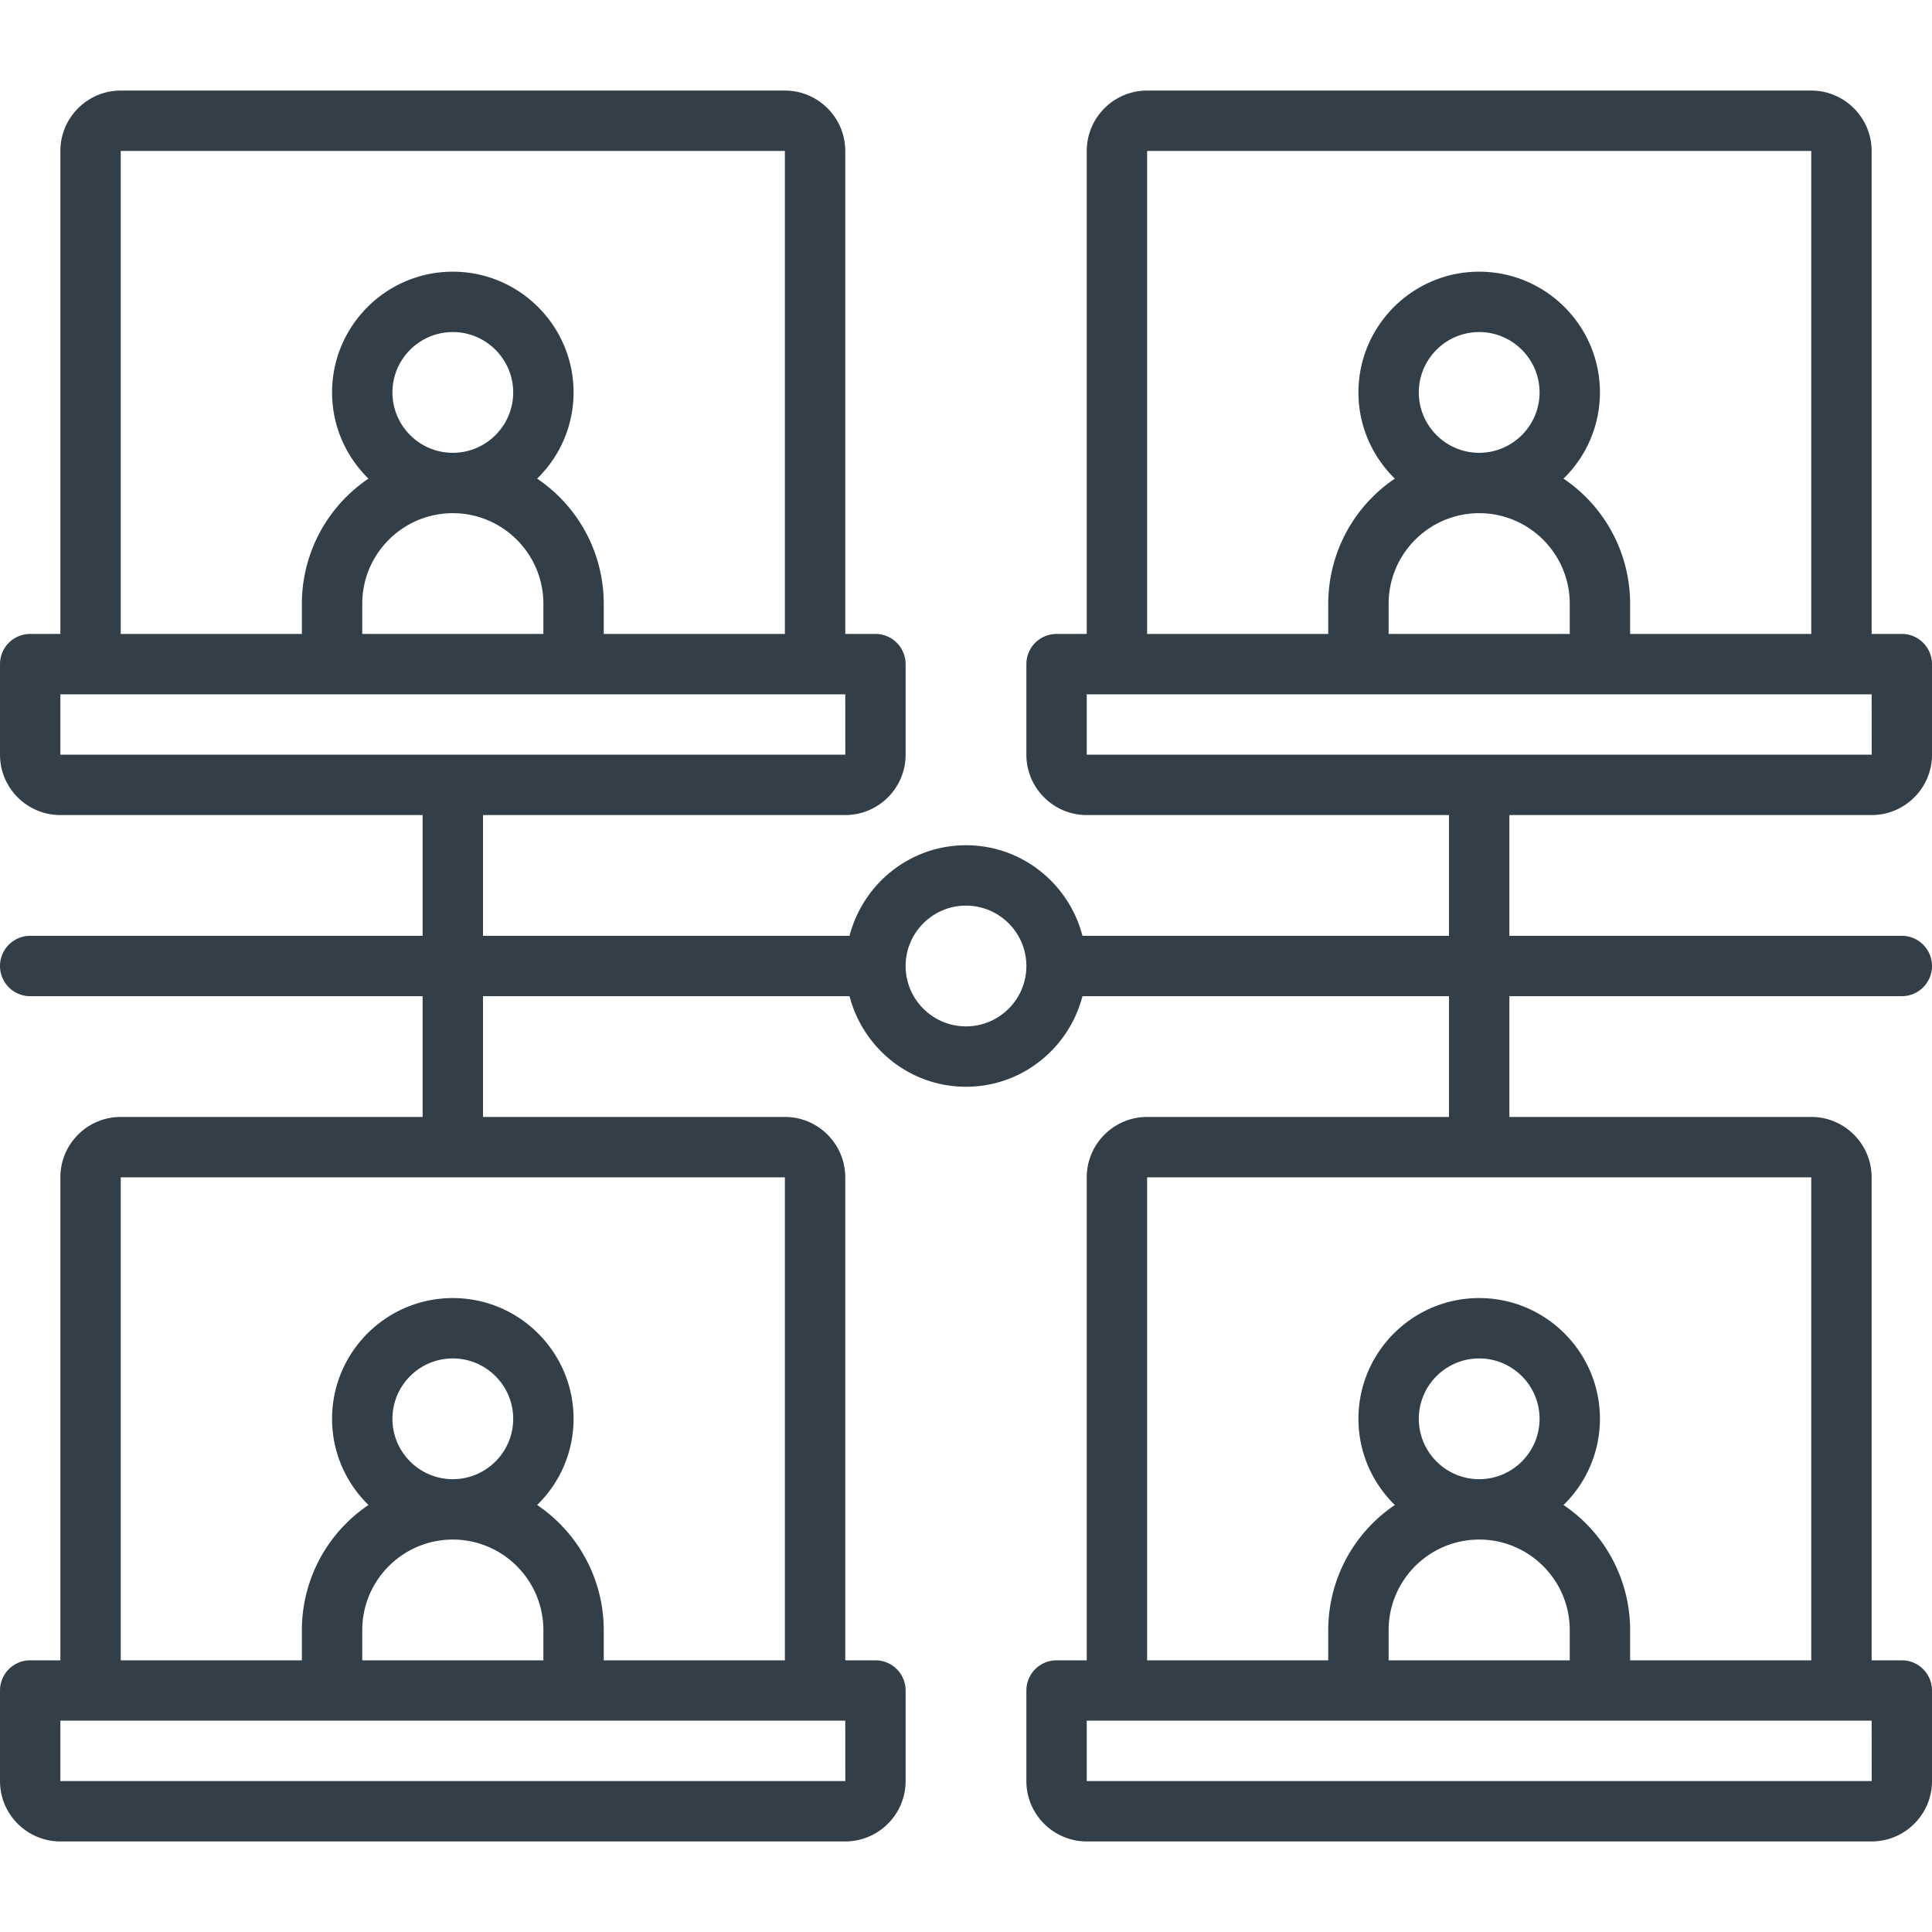 <svg height="512" viewBox="0 0 64 64" width="512" xmlns="http://www.w3.org/2000/svg"><path fill="#333F48" d="M62 27c1.102 0 2-.897 2-2v-3a1 1 0 00-1-1h-1V5c0-1.102-.898-2-2-2H38c-1.103 0-2 .898-2 2v16h-1a1 1 0 00-1 1v3c0 1.103.897 2 2 2h12v4H35.858c-.447-1.721-1.999-3-3.858-3s-3.411 1.279-3.858 3H16v-4h12c1.102 0 2-.897 2-2v-3a1 1 0 00-1-1h-1V5c0-1.102-.898-2-2-2H4c-1.103 0-2 .898-2 2v16H1a1 1 0 00-1 1v3c0 1.103.897 2 2 2h12v4H1a1 1 0 100 2h13v4H4c-1.103 0-2 .897-2 2v16H1a1 1 0 00-1 1v3c0 1.103.897 2 2 2h26c1.102 0 2-.897 2-2v-3a1 1 0 00-1-1h-1V39c0-1.103-.898-2-2-2H16v-4h12.142c.447 1.721 1.999 3 3.858 3s3.411-1.279 3.858-3H48v4H38c-1.103 0-2 .897-2 2v16h-1a1 1 0 00-1 1v3c0 1.103.897 2 2 2h26c1.102 0 2-.897 2-2v-3a1 1 0 00-1-1h-1V39c0-1.103-.898-2-2-2H50v-4h13a1 1 0 100-2H50v-4zM4 5h22v16h-6v-1a4.999 4.999 0 00-2.207-4.145A3.982 3.982 0 0019 13c0-2.206-1.794-4-4-4s-4 1.794-4 4c0 1.119.464 2.128 1.206 2.855A5 5 0 0010 20v1H4zm8 16v-1c0-1.654 1.346-3 3-3s3 1.346 3 3v1zm1-8c0-1.102.897-2 2-2 1.102 0 2 .898 2 2s-.898 2-2 2c-1.103 0-2-.898-2-2zM2 23h26.001l.001 2H2zm26.002 36H2v-2h26.001zM15 51c1.654 0 3 1.346 3 3v1h-6v-1c0-1.654 1.346-3 3-3zm-2-4c0-1.103.897-2 2-2 1.102 0 2 .897 2 2s-.898 2-2 2c-1.103 0-2-.897-2-2zm13 8h-6v-1a4.999 4.999 0 00-2.207-4.145A3.98 3.98 0 0019 47c0-2.206-1.794-4-4-4s-4 1.794-4 4c0 1.119.464 2.129 1.206 2.855A5 5 0 0010 54v1H4V39h22zm6-21c-1.103 0-2-.897-2-2s.897-2 2-2c1.102 0 2 .897 2 2s-.898 2-2 2zm30.002 25H36v-2h26.001zM49 51c1.654 0 3 1.346 3 3v1h-6v-1c0-1.654 1.346-3 3-3zm-2-4c0-1.103.897-2 2-2 1.102 0 2 .897 2 2s-.898 2-2 2c-1.103 0-2-.897-2-2zm13 8h-6v-1a4.999 4.999 0 00-2.207-4.145A3.98 3.98 0 0053 47c0-2.206-1.794-4-4-4s-4 1.794-4 4c0 1.119.464 2.129 1.206 2.855A5 5 0 0044 54v1h-6V39h22zM38 5h22v16h-6v-1a4.999 4.999 0 00-2.207-4.145A3.982 3.982 0 0053 13c0-2.206-1.794-4-4-4s-4 1.794-4 4c0 1.119.464 2.128 1.206 2.855A5 5 0 0044 20v1h-6zm8 16v-1c0-1.654 1.346-3 3-3s3 1.346 3 3v1zm1-8c0-1.102.897-2 2-2 1.102 0 2 .898 2 2s-.898 2-2 2c-1.103 0-2-.898-2-2zM36 23h26.001l.001 2H36z"/></svg>